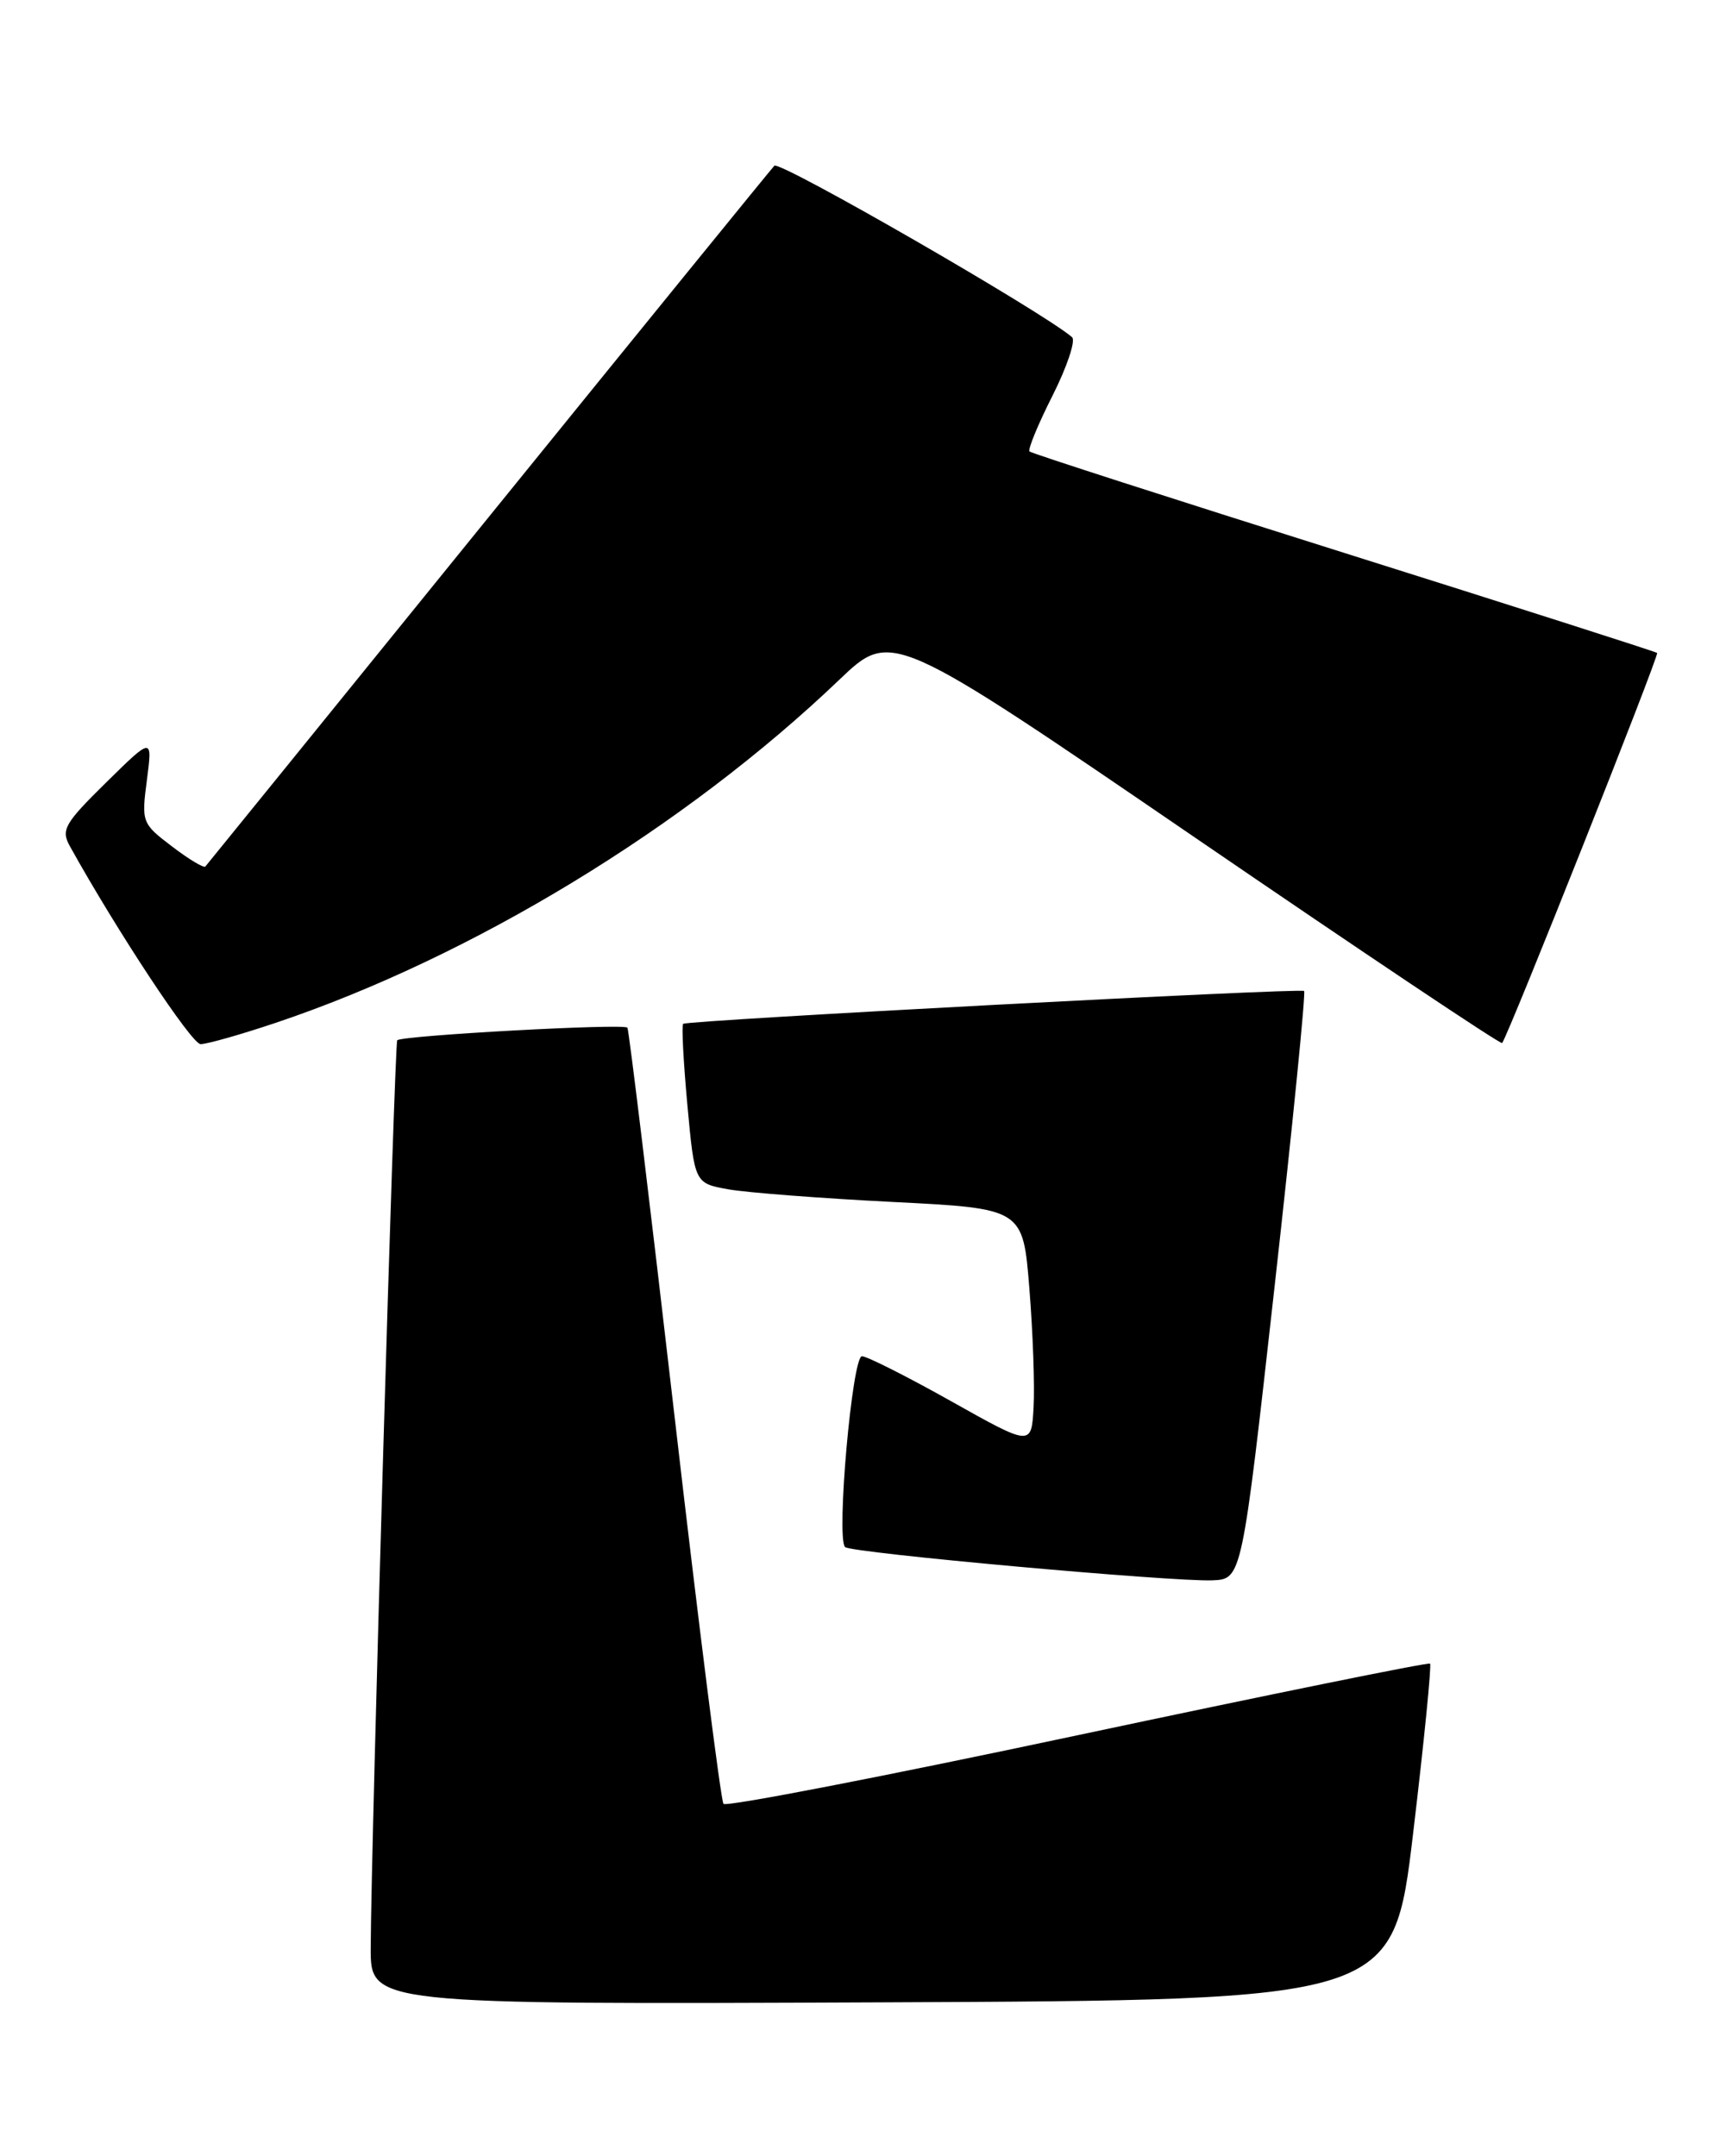 <?xml version="1.0" encoding="UTF-8" standalone="no"?>
<!DOCTYPE svg PUBLIC "-//W3C//DTD SVG 1.1//EN" "http://www.w3.org/Graphics/SVG/1.1/DTD/svg11.dtd" >
<svg xmlns="http://www.w3.org/2000/svg" xmlns:xlink="http://www.w3.org/1999/xlink" version="1.1" viewBox="0 0 205 256">
 <g >
 <path fill="currentColor"
d=" M 167.84 217.68 C 169.14 206.78 170.04 197.72 169.85 197.54 C 169.66 197.36 150.82 201.19 128.00 206.04 C 105.17 210.90 86.24 214.57 85.93 214.19 C 85.62 213.81 82.99 193.04 80.10 168.03 C 77.21 143.02 74.70 122.32 74.52 122.03 C 74.19 121.50 47.82 122.95 47.18 123.52 C 46.86 123.81 44.08 218.67 44.03 231.26 C 44.00 238.02 44.00 238.02 104.74 237.76 C 165.48 237.50 165.48 237.50 167.84 217.68 Z  M 151.39 152.72 C 153.53 133.60 155.10 117.82 154.89 117.67 C 154.38 117.30 81.61 121.15 81.14 121.57 C 80.94 121.74 81.17 126.07 81.64 131.19 C 82.50 140.50 82.50 140.50 86.50 141.22 C 88.70 141.61 97.47 142.29 106.00 142.72 C 121.50 143.50 121.50 143.50 122.26 153.00 C 122.68 158.22 122.91 164.58 122.76 167.11 C 122.50 171.73 122.50 171.73 113.00 166.40 C 107.78 163.47 103.00 161.06 102.38 161.04 C 101.22 161.00 99.30 182.63 100.37 183.70 C 101.06 184.39 139.26 187.84 144.00 187.65 C 147.50 187.50 147.50 187.50 151.39 152.72 Z  M 32.69 121.47 C 56.08 113.62 81.33 98.26 99.69 80.71 C 105.88 74.80 105.88 74.80 142.00 99.50 C 161.87 113.09 178.25 124.05 178.41 123.85 C 179.16 122.91 197.10 77.77 196.82 77.53 C 196.64 77.38 179.89 72.02 159.59 65.63 C 139.29 59.24 122.50 53.83 122.28 53.61 C 122.05 53.39 123.28 50.40 125.01 46.98 C 126.74 43.55 127.78 40.43 127.33 40.04 C 123.92 37.08 92.58 19.03 91.97 19.68 C 91.55 20.13 76.24 38.95 57.96 61.50 C 39.68 84.05 24.58 102.68 24.39 102.89 C 24.21 103.10 22.42 102.03 20.42 100.50 C 16.85 97.79 16.79 97.62 17.45 92.61 C 18.11 87.50 18.11 87.50 12.61 92.91 C 7.65 97.79 7.22 98.54 8.30 100.48 C 13.89 110.55 22.75 123.96 23.82 123.98 C 24.55 123.99 28.54 122.86 32.69 121.47 Z "/>
</g>
</svg>